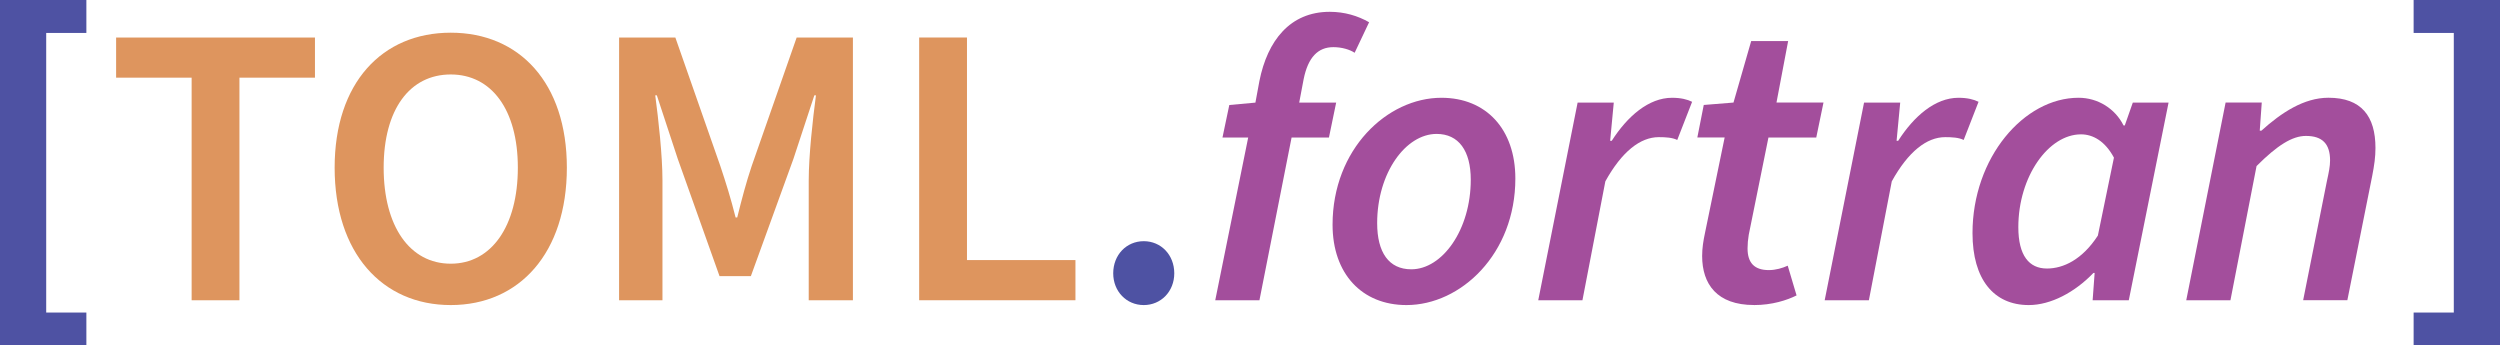 <?xml version="1.0" encoding="UTF-8" standalone="no"?>
<!-- Created with Inkscape (http://www.inkscape.org/) -->

<svg
   width="158.064mm"
   height="21.844mm"
   viewBox="0 0 158.064 21.844"
   version="1.1"
   id="svg5"
   inkscape:version="1.1.1 (3bf5ae0d25, 2021-09-20)"
   sodipodi:docname="header.svg"
   xmlns:inkscape="http://www.inkscape.org/namespaces/inkscape"
   xmlns:sodipodi="http://sodipodi.sourceforge.net/DTD/sodipodi-0.dtd"
   xmlns="http://www.w3.org/2000/svg"
   xmlns:svg="http://www.w3.org/2000/svg">
  <sodipodi:namedview
     id="namedview7"
     pagecolor="#ffffff"
     bordercolor="#666666"
     borderopacity="1.0"
     inkscape:pageshadow="2"
     inkscape:pageopacity="0.0"
     inkscape:pagecheckerboard="0"
     inkscape:document-units="mm"
     showgrid="false"
     inkscape:zoom="1.3950017"
     inkscape:cx="248.74522"
     inkscape:cy="59.856558"
     inkscape:window-width="1920"
     inkscape:window-height="1020"
     inkscape:window-x="0"
     inkscape:window-y="0"
     inkscape:window-maximized="1"
     inkscape:current-layer="text2432" />
  <defs
     id="defs2" />
  <g
     inkscape:label="Layer 1"
     inkscape:groupmode="layer"
     id="layer1"
     transform="translate(-21.04,-46.918)">
    <g
       aria-label="[TOML.fortran]"
       id="text2432"
       style="font-weight:600;font-size:25.4px;line-height:1.25;font-family:'Source Sans Pro';-inkscape-font-specification:'Source Sans Pro Semi-Bold';stroke-width:0.265">
      <path
         d="m 21.04,68.762 h 5.461 v -2.083 h -2.54 v -17.678 h 2.54 v -2.083 h -5.461 z"
         style="font-weight:bold;-inkscape-font-specification:'Source Sans Pro Bold';fill:#4e52a3"
         id="path915" />
      <path
         d="m 33.156,65.901 h 3.023 v -14.072 h 4.775 v -2.54 H 28.381 v 2.54 h 4.775 z"
         style="fill:#de955e"
         id="path917" />
      <path
         d="m 49.539,66.206 c 4.343,0 7.341,-3.302 7.341,-8.687 0,-5.359 -2.997,-8.534 -7.341,-8.534 -4.343,0 -7.341,3.175 -7.341,8.534 0,5.385 2.997,8.687 7.341,8.687 z m 0,-2.616 c -2.591,0 -4.242,-2.362 -4.242,-6.071 0,-3.683 1.651,-5.893 4.242,-5.893 2.565,0 4.242,2.21 4.242,5.893 0,3.708 -1.676,6.071 -4.242,6.071 z"
         style="fill:#de955e"
         id="path919" />
      <path
         d="m 60.182,65.901 h 2.743 v -7.569 c 0,-1.575 -0.254,-3.861 -0.457,-5.385 h 0.102 l 1.321,4.013 2.642,7.417 h 1.981 l 2.692,-7.417 1.321,-4.013 h 0.102 c -0.203,1.524 -0.457,3.81 -0.457,5.385 v 7.569 h 2.794 v -16.612 h -3.556 l -2.845,8.128 c -0.356,1.067 -0.61,2.032 -0.914,3.251 h -0.102 c -0.305,-1.219 -0.61,-2.184 -0.965,-3.251 l -2.845,-8.128 h -3.556 z"
         style="fill:#de955e"
         id="path921" />
      <path
         d="m 79.155,65.901 h 9.881 v -2.54 h -6.858 v -14.072 h -3.023 z"
         style="fill:#de955e"
         id="path923" />
      <path
         d="m 93.354,66.206 c 1.092,0 1.93,-0.864 1.93,-2.007 0,-1.168 -0.838,-2.032 -1.93,-2.032 -1.092,0 -1.93,0.864 -1.93,2.032 0,1.143 0.838,2.007 1.93,2.007 z"
         style="fill:#4e52a3"
         id="path925" />
      <path
         d="m 97.875,65.901 h 2.794 l 2.032,-10.287 h 2.362 l 0.457,-2.21 h -2.337 l 0.279,-1.473 c 0.279,-1.397 0.914,-2.032 1.88,-2.032 0.533,0 1.041,0.152 1.346,0.356 l 0.914,-1.93 c -0.711,-0.406 -1.549,-0.66 -2.489,-0.66 -2.515,0 -3.937,1.829 -4.445,4.369 l -0.254,1.372 -1.651,0.152 -0.432,2.057 h 1.626 z"
         style="font-style:italic;-inkscape-font-specification:'Source Sans Pro Semi-Bold Italic';fill:#a34e9c"
         id="path927" />
      <path
         d="m 109.966,66.206 c 3.429,0 6.883,-3.226 6.883,-8.001 0,-3.124 -1.854,-5.105 -4.674,-5.105 -3.429,0 -6.883,3.251 -6.883,8.026 0,3.099 1.854,5.08 4.674,5.08 z m 0.305,-2.261 c -1.422,0 -2.159,-1.067 -2.159,-2.921 0,-3.175 1.803,-5.639 3.759,-5.639 1.397,0 2.159,1.067 2.159,2.896 0,3.175 -1.803,5.664 -3.759,5.664 z"
         style="font-style:italic;-inkscape-font-specification:'Source Sans Pro Semi-Bold Italic';fill:#a34e9c"
         id="path929" />
      <path
         d="m 118.297,65.901 h 2.794 l 1.448,-7.518 c 1.041,-1.88 2.21,-2.794 3.378,-2.794 0.432,0 0.864,0.025 1.168,0.178 l 0.94,-2.413 c -0.305,-0.152 -0.711,-0.254 -1.27,-0.254 -1.473,0 -2.819,1.168 -3.81,2.718 h -0.102 l 0.229,-2.413 h -2.286 z"
         style="font-style:italic;-inkscape-font-specification:'Source Sans Pro Semi-Bold Italic';fill:#a34e9c"
         id="path931" />
      <path
         d="m 131.937,66.206 c 1.143,0 2.083,-0.305 2.692,-0.61 l -0.559,-1.88 c -0.33,0.152 -0.762,0.279 -1.194,0.279 -0.914,0 -1.346,-0.457 -1.346,-1.372 0,-0.279 0.025,-0.559 0.076,-0.864 l 1.245,-6.147 h 3.023 l 0.457,-2.21 h -2.972 l 0.737,-3.886 h -2.337 l -1.118,3.886 -1.88,0.152 -0.406,2.057 h 1.727 l -1.245,6.045 c -0.102,0.483 -0.178,0.94 -0.178,1.448 0,1.778 0.94,3.099 3.277,3.099 z"
         style="font-style:italic;-inkscape-font-specification:'Source Sans Pro Semi-Bold Italic';fill:#a34e9c"
         id="path933" />
      <path
         d="m 136.407,65.901 h 2.794 l 1.448,-7.518 c 1.041,-1.88 2.21,-2.794 3.378,-2.794 0.432,0 0.864,0.025 1.168,0.178 l 0.94,-2.413 c -0.305,-0.152 -0.711,-0.254 -1.27,-0.254 -1.473,0 -2.819,1.168 -3.81,2.718 h -0.102 l 0.229,-2.413 h -2.286 z"
         style="font-style:italic;-inkscape-font-specification:'Source Sans Pro Semi-Bold Italic';fill:#a34e9c"
         id="path935" />
      <path
         d="m 149.31,66.206 c 1.397,0 2.921,-0.813 4.089,-2.032 h 0.076 l -0.127,1.727 h 2.286 l 2.515,-12.497 h -2.261 l -0.508,1.448 h -0.076 c -0.533,-1.067 -1.626,-1.753 -2.845,-1.753 -3.454,0 -6.706,3.785 -6.706,8.56 0,2.921 1.346,4.547 3.556,4.547 z m 1.143,-2.311 c -1.118,0 -1.803,-0.813 -1.803,-2.616 0,-3.2 1.905,-5.867 3.962,-5.867 0.762,0 1.524,0.432 2.083,1.473 l -1.016,4.928 c -0.991,1.524 -2.184,2.083 -3.226,2.083 z"
         style="font-style:italic;-inkscape-font-specification:'Source Sans Pro Semi-Bold Italic';fill:#a34e9c"
         id="path937" />
      <path
         d="m 159.267,65.901 h 2.794 l 1.651,-8.484 c 1.321,-1.321 2.261,-1.905 3.124,-1.905 1.041,0 1.524,0.508 1.524,1.549 0,0.381 -0.076,0.737 -0.203,1.321 l -1.499,7.518 h 2.794 l 1.575,-7.874 c 0.127,-0.66 0.203,-1.168 0.203,-1.753 0,-2.007 -0.889,-3.175 -2.972,-3.175 -1.549,0 -2.972,0.94 -4.242,2.083 h -0.102 l 0.127,-1.778 h -2.286 z"
         style="font-style:italic;-inkscape-font-specification:'Source Sans Pro Semi-Bold Italic';fill:#a34e9c"
         id="path939" />
      <path
         d="m 173.643,68.762 h 5.461 v -21.844 h -5.461 v 2.083 h 2.54 v 17.678 h -2.54 z"
         style="font-weight:bold;-inkscape-font-specification:'Source Sans Pro Bold';fill:#4e52a3"
         id="path941" />
    </g>
  </g>
</svg>
